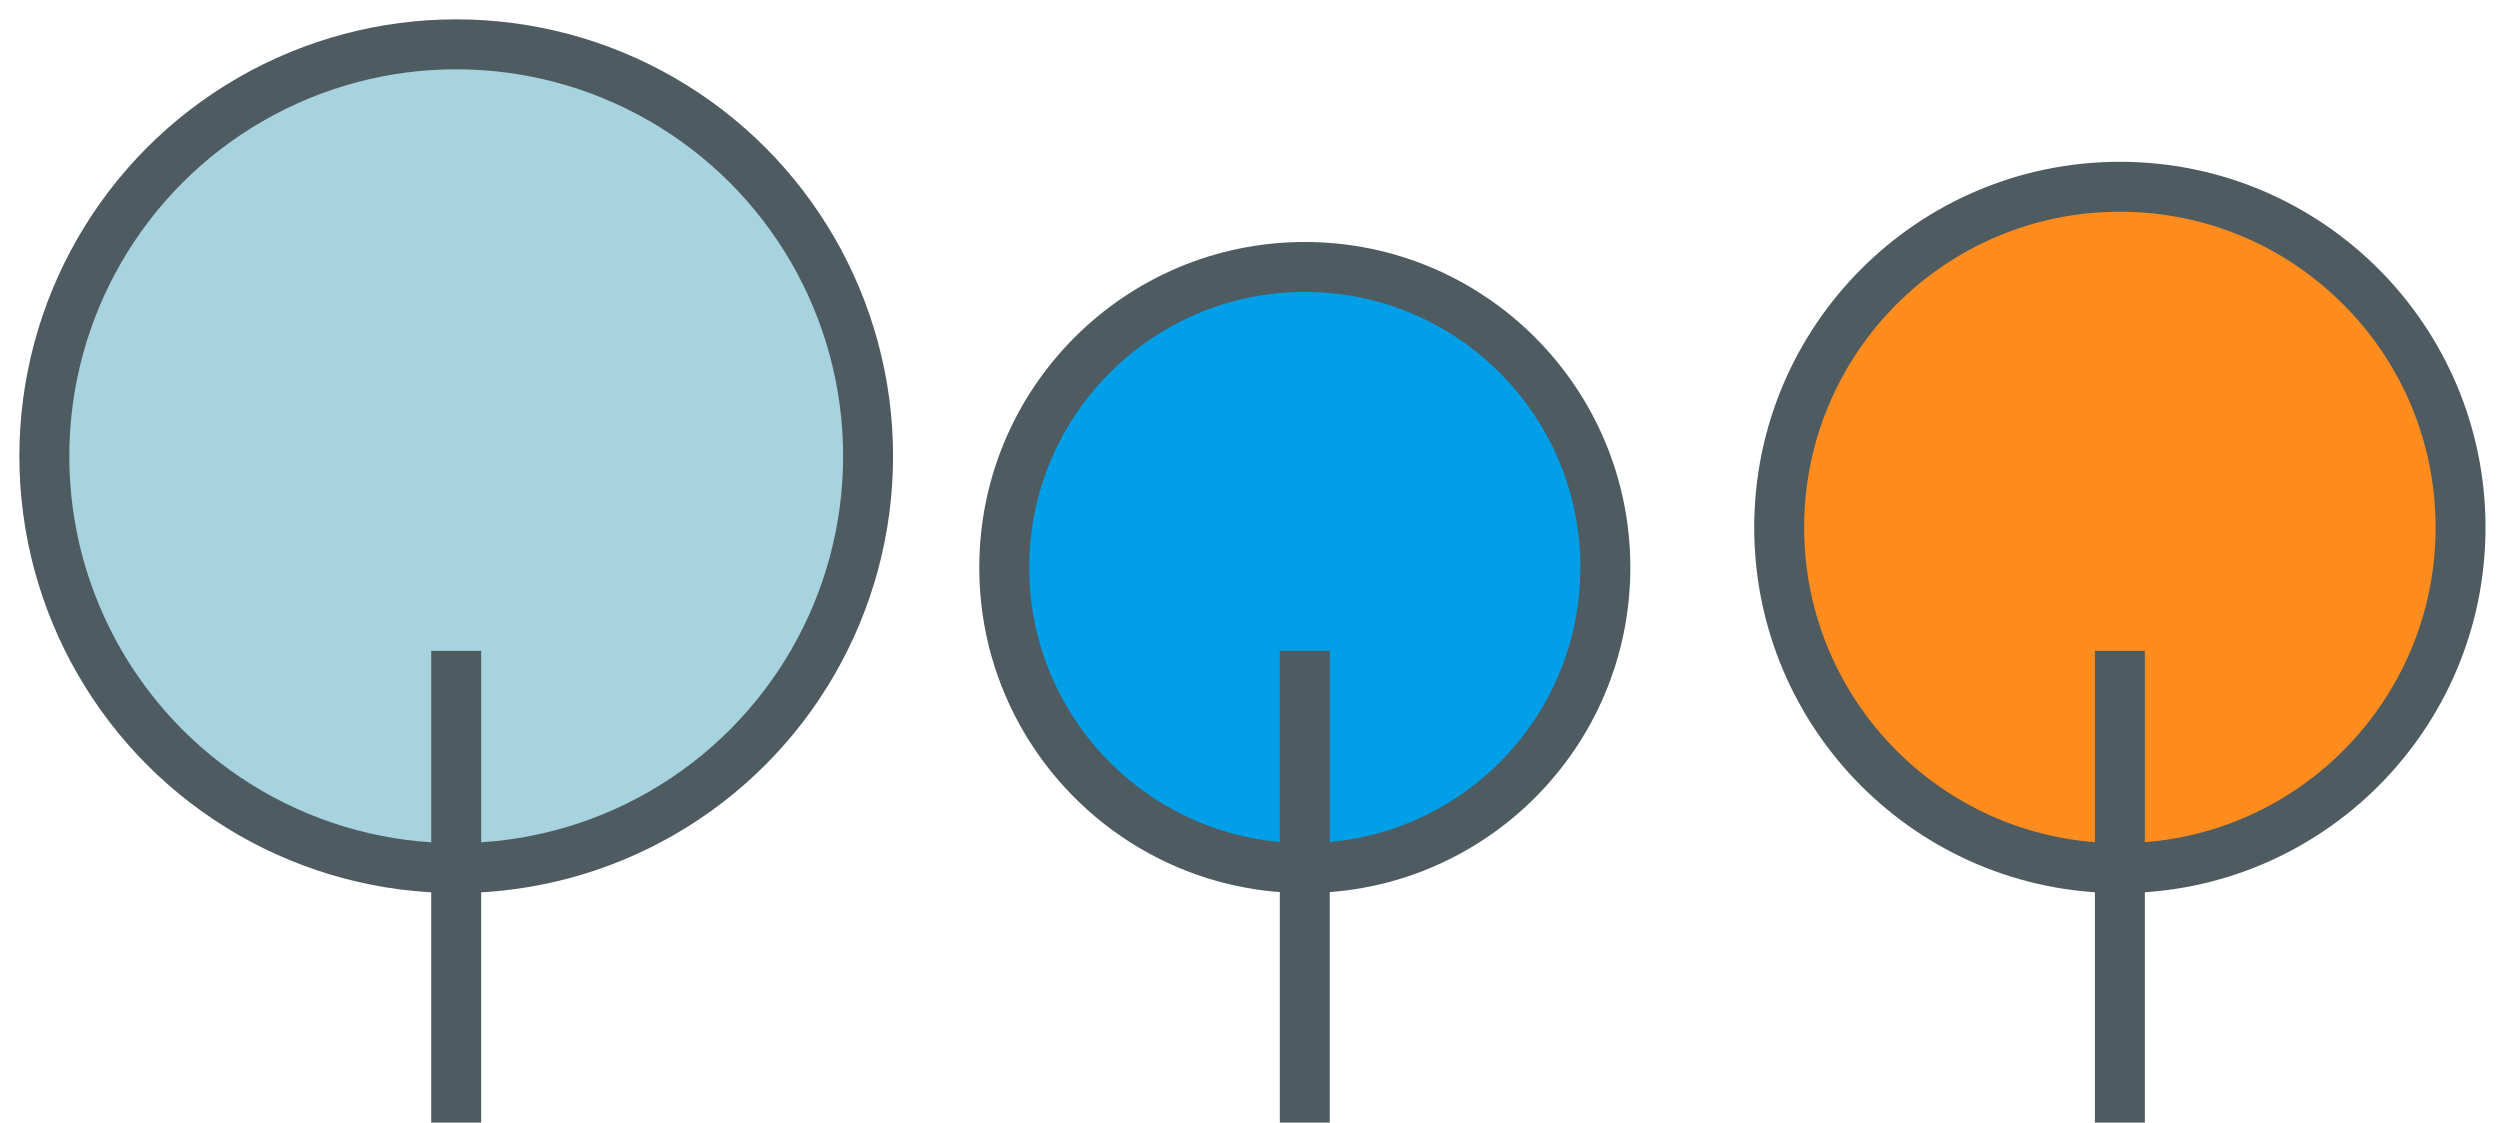 <?xml version="1.0" encoding="utf-8"?>
<!-- Generator: Adobe Illustrator 15.0.0, SVG Export Plug-In . SVG Version: 6.00 Build 0)  -->
<!DOCTYPE svg PUBLIC "-//W3C//DTD SVG 1.1//EN" "http://www.w3.org/Graphics/SVG/1.1/DTD/svg11.dtd">
<svg version="1.1" id="圖層_1" xmlns="http://www.w3.org/2000/svg" xmlns:xlink="http://www.w3.org/1999/xlink" x="0px" y="0px"
	 width="129.167px" height="58px" viewBox="-1 -1 129.167 58" enable-background="new -1 -1 129.167 58" xml:space="preserve">
<circle fill="#009FE8" stroke="#4E5B60" stroke-width="2.58" stroke-miterlimit="10" cx="66.415" cy="28.322" r="15.529"/>
<line fill="none" stroke="#4E5B60" stroke-width="2.58" stroke-miterlimit="10" x1="66.414" y1="32.627" x2="66.414" y2="57.047"/>
<circle fill="#A6D3DD" stroke="#4E5B60" stroke-width="2.58" stroke-miterlimit="10" cx="22.571" cy="22.571" r="21.281"/>
<line fill="none" stroke="#4E5B60" stroke-width="2.58" stroke-miterlimit="10" x1="22.57" y1="32.627" x2="22.57" y2="57.047"/>
<circle fill="#FF8C1D" stroke="#4E5B60" stroke-width="2.58" stroke-miterlimit="10" cx="108.527" cy="26.252" r="17.602"/>
<line fill="none" stroke="#4E5B60" stroke-width="2.58" stroke-miterlimit="10" x1="108.527" y1="32.629" x2="108.527" y2="57.047"/>
</svg>
